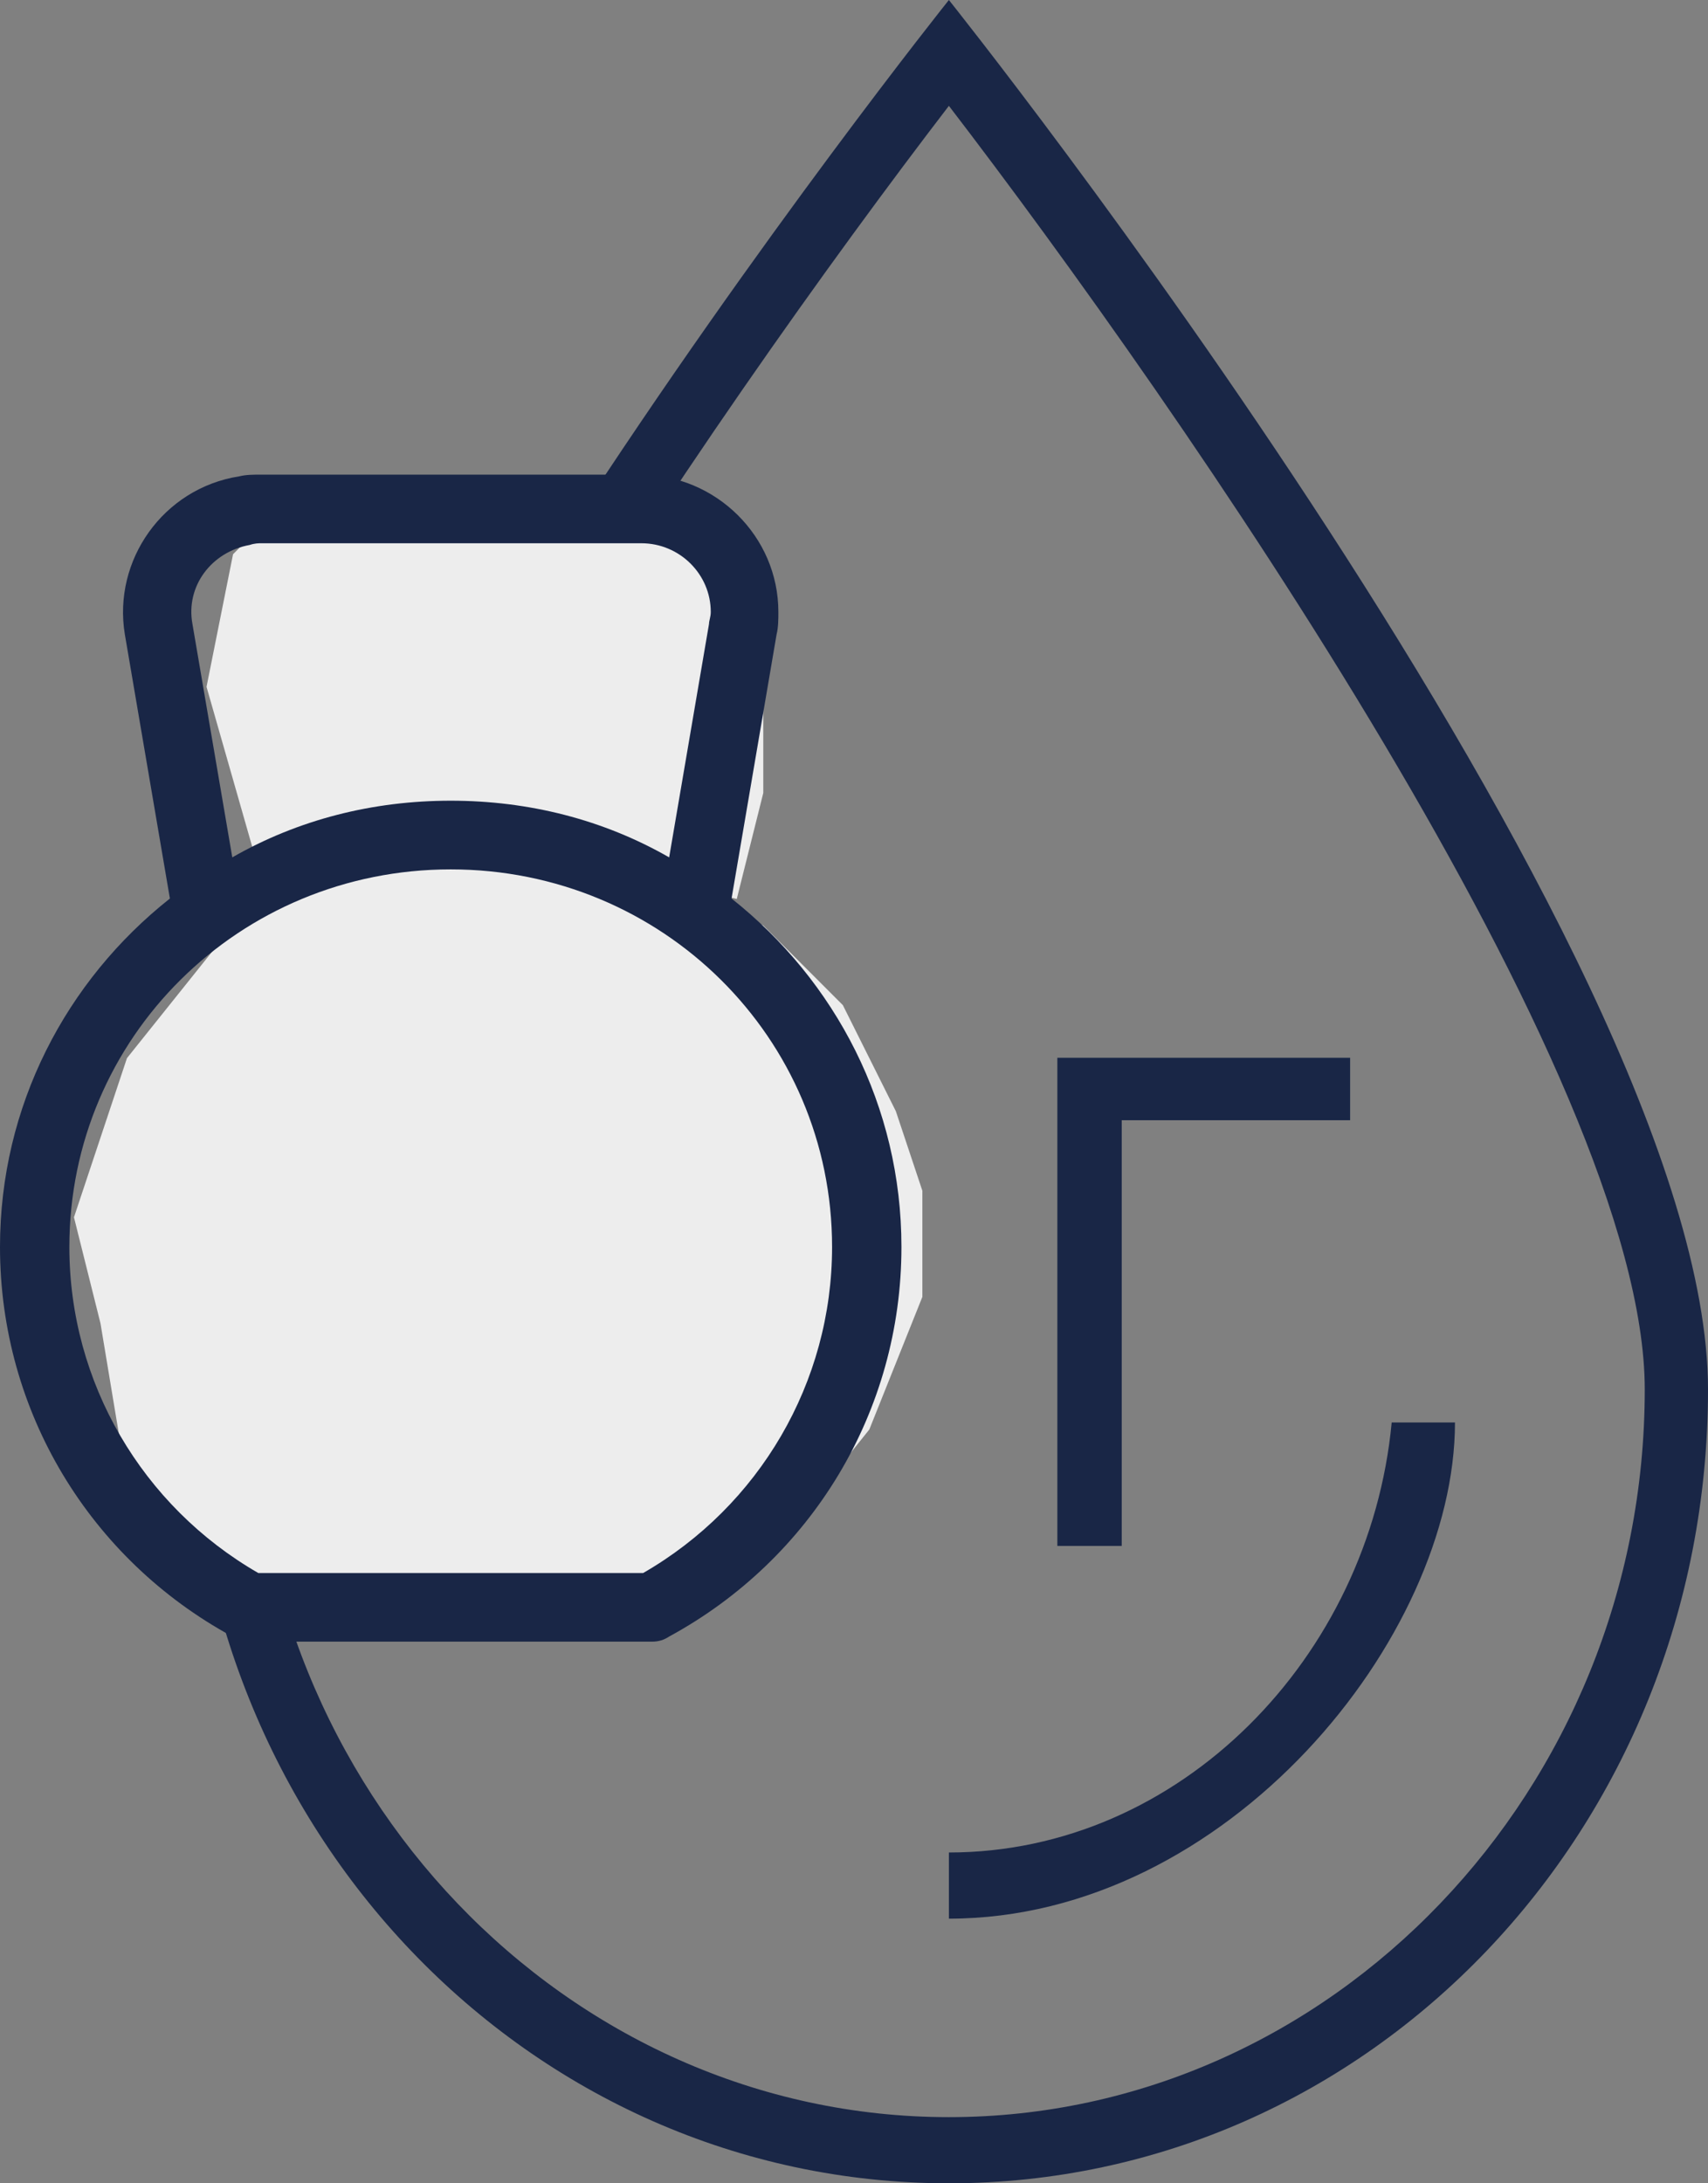 <svg width="36" height="46" viewBox="0 0 36 46" fill="none" xmlns="http://www.w3.org/2000/svg">
<rect x="0" y="0" width="36" height="46" fill="#808080" stroke="none"/>
<path d="M36 29.273C36 38.542 28.867 46 20 46C11.133 46 4 38.542 4 29.273C4 20.003 20 0 20 0C20 0 36 20.003 36 29.273ZM20 44.606C28.067 44.606 34.667 37.706 34.667 29.273C34.667 22.651 24.867 8.573 20 2.23C15.133 8.573 5.333 22.651 5.333 29.273C5.333 37.706 11.933 44.606 20 44.606ZM29.333 29.97H30.667C30.667 34.5 25.867 40.424 20 40.424C20 39.658 20 39.588 20 39.03C24.867 39.03 28.867 34.918 29.333 29.97Z" fill="#192646"/>
<path d="M4.353 14.471L5.471 18.382H6.588L8.823 17.824H11.059L15.529 18.941L16.088 16.706V11.677L15.529 11.118L8.265 10.559L5.471 11.118L4.912 11.677L4.353 14.471Z" fill="#EDEDED"/>
<path d="M16.088 19.5L12.735 17.824L10.5 17.265L7.147 18.382L4.912 19.5L2.676 22.294L1.559 25.647L2.118 27.882L2.676 31.235L5.471 33.471H14.971L16.088 32.912L18.323 30.118L19.441 27.324V25.088L18.882 23.412L17.765 21.177L16.088 19.5Z" fill="#EDEDED"/>
<path d="M3.581 18.931L2.631 13.363C2.375 11.808 3.435 10.289 5.042 10.036C5.188 10 5.335 10 5.517 10H13.483C15.09 10 16.406 11.302 16.406 12.893C16.406 13.037 16.406 13.218 16.369 13.363L15.419 18.931C17.611 20.667 19 23.307 19 26.272C19 29.743 17.1 32.853 14.104 34.48C13.994 34.552 13.885 34.588 13.739 34.588H5.262C5.152 34.588 5.006 34.552 4.896 34.48C1.9 32.853 0 29.743 0 26.272C0 23.307 1.388 20.667 3.581 18.931ZM14.944 13.146C14.944 13.073 14.981 13.001 14.981 12.893C14.981 12.097 14.323 11.446 13.519 11.446H5.517C5.444 11.446 5.371 11.446 5.262 11.482C4.458 11.627 3.91 12.35 4.056 13.146L4.896 18.064C6.285 17.268 7.856 16.87 9.5 16.87C11.144 16.87 12.715 17.268 14.104 18.064L14.944 13.146ZM13.556 33.142C16.004 31.732 17.538 29.128 17.538 26.272C17.538 21.86 13.958 18.317 9.5 18.317C5.042 18.317 1.462 21.86 1.462 26.272C1.462 29.128 2.996 31.732 5.444 33.142H13.556Z" fill="#192646"/>
<path d="M28.457 22.286V23.602H23.643V32.571H22.286V22.286H28.457Z" fill="#192646"/>
</svg>
